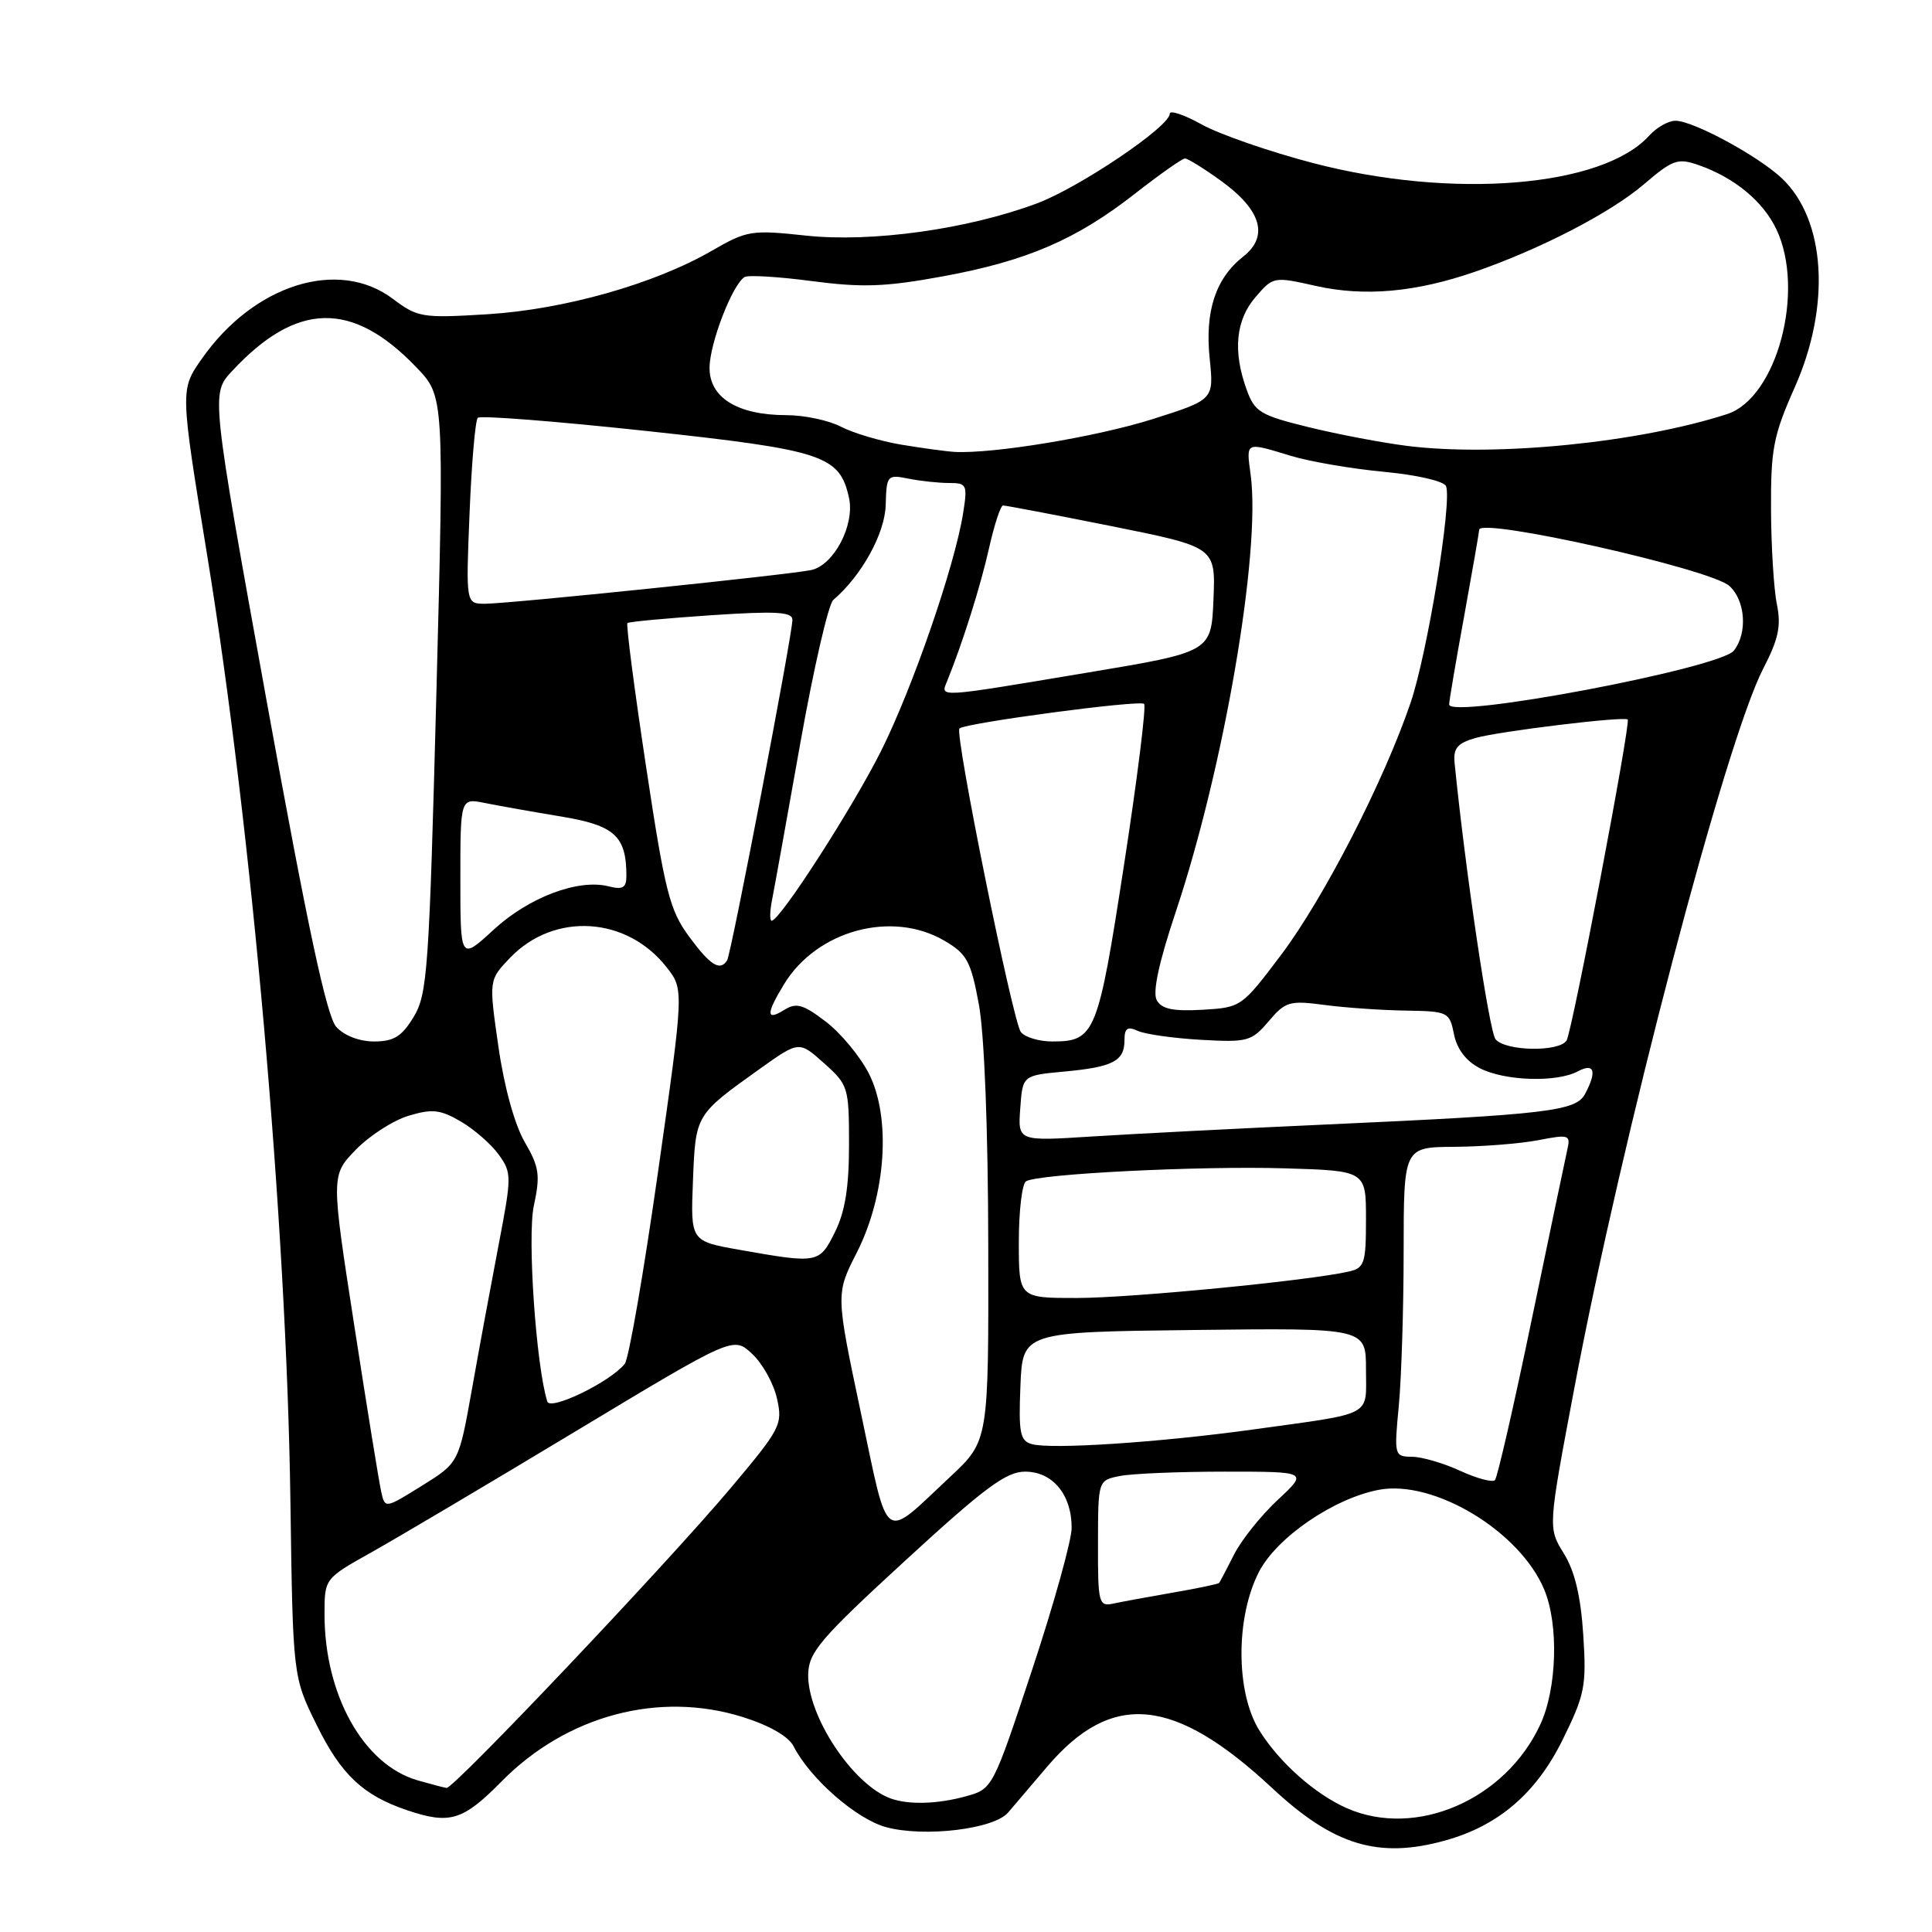 <?xml version="1.0" encoding="UTF-8" standalone="no"?>
<!DOCTYPE svg PUBLIC "-//W3C//DTD SVG 1.1//EN" "http://www.w3.org/Graphics/SVG/1.1/DTD/svg11.dtd" >
<svg xmlns="http://www.w3.org/2000/svg" xmlns:xlink="http://www.w3.org/1999/xlink" version="1.1" viewBox="0 0 256 256">
 <g >
 <path fill="currentColor"
d=" M 191.48 243.88 C 198.56 241.92 203.57 237.61 207.07 230.50 C 210.00 224.55 210.23 223.42 209.79 216.63 C 209.46 211.52 208.67 208.20 207.22 205.85 C 205.11 202.45 205.11 202.45 208.60 183.97 C 214.88 150.66 228.65 98.21 233.64 88.59 C 235.66 84.69 236.03 82.95 235.45 80.09 C 235.04 78.12 234.69 72.45 234.67 67.50 C 234.63 59.50 234.98 57.70 237.81 51.33 C 242.62 40.52 241.92 29.13 236.11 23.63 C 232.96 20.66 224.36 16.00 222.01 16.00 C 221.07 16.00 219.50 16.89 218.52 17.98 C 212.33 24.81 192.46 26.43 174.00 21.61 C 168.22 20.10 161.59 17.80 159.25 16.50 C 156.91 15.20 155.00 14.56 155.00 15.07 C 155.00 16.77 143.04 24.84 137.40 26.95 C 128.25 30.37 115.52 32.15 106.81 31.22 C 99.56 30.44 98.98 30.54 94.35 33.21 C 86.74 37.62 74.76 41.01 64.58 41.64 C 55.93 42.17 55.34 42.07 52.06 39.60 C 44.84 34.16 33.62 37.69 26.72 47.57 C 23.87 51.64 23.87 51.64 27.45 73.57 C 33.33 109.59 37.97 162.28 38.48 198.84 C 38.81 222.17 38.81 222.17 41.95 228.55 C 45.20 235.15 48.08 237.87 53.90 239.85 C 59.60 241.78 61.32 241.26 66.45 236.06 C 75.07 227.30 87.32 224.03 98.43 227.52 C 101.96 228.63 104.50 230.09 105.16 231.40 C 107.35 235.69 113.50 241.06 117.42 242.11 C 122.49 243.48 131.71 242.37 133.58 240.17 C 134.37 239.25 136.69 236.52 138.75 234.10 C 147.33 224.02 155.57 224.81 168.58 236.94 C 176.72 244.53 182.66 246.33 191.48 243.88 Z  M 178.50 239.61 C 174.25 237.75 169.49 233.52 166.85 229.26 C 163.73 224.21 163.72 214.27 166.83 208.26 C 169.20 203.70 176.72 198.55 182.69 197.41 C 189.98 196.02 201.39 202.89 204.62 210.63 C 206.56 215.27 206.31 223.73 204.10 228.50 C 199.49 238.48 187.65 243.61 178.50 239.61 Z  M 118.00 238.30 C 112.98 236.47 106.94 227.32 107.09 221.79 C 107.18 218.90 108.74 217.08 119.99 206.75 C 130.48 197.11 133.33 195.00 135.83 195.00 C 139.48 195.00 142.00 198.04 142.00 202.44 C 142.00 204.09 139.65 212.54 136.77 221.23 C 131.56 236.97 131.52 237.04 128.02 238.01 C 124.23 239.06 120.41 239.17 118.00 238.30 Z  M 55.32 235.90 C 48.17 233.83 43.00 224.59 43.00 213.90 C 43.00 209.17 43.00 209.17 49.25 205.67 C 52.69 203.74 64.88 196.52 76.33 189.62 C 97.17 177.07 97.17 177.07 99.65 179.38 C 101.02 180.65 102.51 183.31 102.95 185.30 C 103.73 188.76 103.47 189.27 96.79 197.21 C 88.39 207.19 60.11 237.04 59.17 236.91 C 58.80 236.86 57.07 236.40 55.32 235.90 Z  M 145.49 204.54 C 145.50 196.15 145.50 196.15 148.38 195.58 C 149.96 195.26 156.22 195.00 162.29 195.00 C 173.33 195.00 173.33 195.00 169.30 198.75 C 167.09 200.81 164.48 204.07 163.51 206.00 C 162.54 207.93 161.65 209.61 161.54 209.75 C 161.42 209.89 158.66 210.47 155.41 211.03 C 152.16 211.59 148.59 212.25 147.49 212.49 C 145.59 212.89 145.47 212.42 145.49 204.54 Z  M 114.06 187.15 C 110.74 171.45 110.74 171.45 113.53 165.97 C 117.41 158.34 118.10 148.09 115.13 142.25 C 113.97 139.98 111.40 136.88 109.42 135.37 C 106.40 133.07 105.52 132.82 103.91 133.82 C 101.50 135.33 101.49 134.34 103.90 130.40 C 108.24 123.28 118.18 120.58 125.12 124.64 C 128.12 126.39 128.64 127.34 129.70 133.06 C 130.43 136.96 130.93 149.62 130.95 165.21 C 131.00 190.92 131.00 190.92 125.92 195.67 C 116.81 204.19 117.83 204.93 114.06 187.15 Z  M 50.52 197.70 C 50.24 196.49 48.63 186.55 46.94 175.62 C 43.86 155.74 43.86 155.74 47.15 152.34 C 48.96 150.48 52.11 148.45 54.15 147.84 C 57.28 146.90 58.34 147.02 61.07 148.61 C 62.84 149.65 65.10 151.62 66.09 153.00 C 67.82 155.41 67.81 155.86 66.06 165.00 C 65.06 170.22 63.46 178.85 62.52 184.16 C 60.79 193.83 60.79 193.83 55.90 196.87 C 51.04 199.90 51.01 199.90 50.52 197.70 Z  M 193.50 194.90 C 191.30 193.88 188.42 193.04 187.11 193.03 C 184.75 193.00 184.72 192.88 185.35 186.25 C 185.70 182.54 185.99 173.31 185.99 165.75 C 186.00 152.00 186.00 152.00 192.75 151.96 C 196.46 151.93 201.45 151.54 203.83 151.08 C 207.92 150.29 208.13 150.36 207.67 152.37 C 207.41 153.54 205.27 163.72 202.93 175.00 C 200.59 186.28 198.41 195.78 198.09 196.12 C 197.77 196.46 195.70 195.91 193.50 194.90 Z  M 136.71 191.35 C 135.16 190.91 134.96 189.85 135.21 183.67 C 135.50 176.50 135.50 176.50 158.25 176.23 C 181.00 175.96 181.00 175.96 181.00 181.46 C 181.00 187.82 182.22 187.17 166.00 189.42 C 153.63 191.13 139.24 192.08 136.71 191.35 Z  M 72.52 185.71 C 71.03 180.98 69.86 163.92 70.73 159.80 C 71.61 155.70 71.46 154.65 69.52 151.31 C 68.19 149.02 66.80 143.99 66.04 138.67 C 64.77 129.85 64.77 129.85 67.59 126.91 C 73.42 120.83 83.05 121.41 88.33 128.17 C 90.63 131.10 90.63 131.10 87.19 155.30 C 85.30 168.61 83.32 180.05 82.78 180.72 C 80.87 183.11 72.92 186.97 72.52 185.71 Z  M 135.00 164.56 C 135.00 160.47 135.43 156.86 135.95 156.53 C 137.55 155.54 158.92 154.47 170.25 154.81 C 181.00 155.13 181.00 155.13 181.00 161.55 C 181.00 167.38 180.80 168.01 178.75 168.48 C 173.60 169.68 149.93 171.98 142.75 171.99 C 135.00 172.00 135.00 172.00 135.00 164.56 Z  M 98.00 165.61 C 91.50 164.46 91.50 164.46 91.82 156.48 C 92.17 147.66 92.12 147.74 100.69 141.62 C 105.88 137.92 105.88 137.92 109.19 140.88 C 112.40 143.75 112.50 144.06 112.50 151.67 C 112.50 157.30 111.98 160.55 110.64 163.25 C 108.57 167.42 108.41 167.45 98.00 165.61 Z  M 135.19 146.86 C 135.50 142.50 135.50 142.50 141.00 141.99 C 147.48 141.39 149.00 140.60 149.00 137.83 C 149.00 136.24 149.39 135.97 150.75 136.59 C 151.71 137.04 155.47 137.57 159.10 137.78 C 165.32 138.13 165.83 137.99 168.10 135.33 C 170.33 132.70 170.86 132.55 175.50 133.16 C 178.25 133.53 183.10 133.86 186.28 133.91 C 191.88 134.00 192.07 134.09 192.66 137.04 C 193.05 139.01 194.26 140.60 196.08 141.54 C 199.36 143.24 206.27 143.46 209.07 141.96 C 211.27 140.79 211.63 141.95 210.02 144.97 C 208.81 147.23 204.98 147.68 176.00 148.99 C 164.18 149.52 150.08 150.25 144.69 150.59 C 134.87 151.22 134.87 151.22 135.19 146.86 Z  M 198.17 137.71 C 197.33 136.69 194.15 115.25 192.74 101.08 C 192.55 99.15 193.12 98.47 195.50 97.79 C 198.61 96.90 215.22 94.88 215.68 95.34 C 216.11 95.78 208.33 136.65 207.58 137.87 C 206.62 139.42 199.49 139.30 198.17 137.71 Z  M 44.56 136.07 C 43.29 134.66 40.79 122.97 35.38 93.15 C 27.96 52.17 27.96 52.17 30.73 49.19 C 39.30 39.96 46.68 39.81 55.17 48.67 C 58.85 52.50 58.85 52.50 57.82 92.00 C 56.86 128.52 56.64 131.74 54.81 134.75 C 53.23 137.35 52.18 138.00 49.57 138.00 C 47.62 138.00 45.61 137.23 44.56 136.07 Z  M 135.27 136.75 C 134.19 135.36 126.47 97.20 127.13 96.53 C 127.87 95.80 151.04 92.71 151.60 93.27 C 151.90 93.57 150.70 103.19 148.93 114.66 C 145.48 137.06 145.10 138.00 139.43 138.00 C 137.68 138.00 135.81 137.44 135.27 136.75 Z  M 153.28 132.54 C 152.70 131.50 153.54 127.58 155.78 120.87 C 162.19 101.69 167.09 73.13 165.72 62.93 C 165.12 58.47 164.95 58.55 171.07 60.41 C 173.58 61.17 179.13 62.12 183.40 62.52 C 187.76 62.93 191.35 63.76 191.61 64.42 C 192.42 66.52 189.13 86.61 186.91 93.12 C 183.38 103.50 175.42 119.00 169.77 126.50 C 164.54 133.44 164.46 133.50 159.33 133.80 C 155.45 134.02 153.94 133.71 153.28 132.54 Z  M 91.30 124.09 C 88.73 120.60 88.11 118.15 85.60 101.53 C 84.05 91.28 82.94 82.74 83.14 82.56 C 83.34 82.38 88.34 81.92 94.25 81.52 C 102.85 80.95 105.00 81.07 105.00 82.13 C 105.00 84.10 96.90 126.35 96.35 127.24 C 95.42 128.74 94.13 127.94 91.30 124.09 Z  M 61.00 116.50 C 61.00 105.75 61.00 105.75 64.25 106.40 C 66.04 106.76 70.58 107.57 74.34 108.19 C 81.46 109.37 83.00 110.77 83.00 116.08 C 83.00 117.64 82.52 117.92 80.63 117.44 C 76.60 116.43 70.07 118.90 65.41 123.19 C 61.00 127.25 61.00 127.25 61.00 116.50 Z  M 102.30 119.25 C 102.60 117.74 104.28 108.40 106.04 98.50 C 107.80 88.60 109.77 80.05 110.41 79.50 C 114.17 76.29 117.26 70.69 117.36 66.91 C 117.47 62.98 117.56 62.86 120.36 63.42 C 121.95 63.74 124.38 64.00 125.75 64.00 C 128.12 64.00 128.22 64.22 127.61 68.05 C 126.49 75.04 120.92 91.17 116.75 99.50 C 112.97 107.05 103.34 122.00 102.25 122.00 C 101.98 122.00 102.00 120.76 102.30 119.25 Z  M 192.02 93.34 C 192.02 92.88 192.92 87.59 194.02 81.58 C 195.11 75.57 196.00 70.45 196.00 70.20 C 196.00 68.50 226.65 75.38 229.15 77.64 C 231.28 79.56 231.58 83.88 229.75 86.21 C 227.90 88.56 191.98 95.35 192.02 93.34 Z  M 125.50 90.25 C 127.58 85.12 129.93 77.65 131.05 72.65 C 131.75 69.54 132.58 66.99 132.91 66.98 C 133.23 66.97 139.71 68.20 147.29 69.72 C 161.08 72.49 161.08 72.49 160.79 79.44 C 160.50 86.39 160.50 86.39 144.00 89.14 C 123.96 92.49 124.60 92.45 125.50 90.25 Z  M 62.22 67.98 C 62.49 61.36 62.98 55.68 63.31 55.36 C 63.64 55.03 73.66 55.82 85.60 57.10 C 109.15 59.64 111.26 60.34 112.50 65.98 C 113.28 69.56 110.51 74.86 107.51 75.53 C 104.76 76.14 67.43 80.00 64.27 80.00 C 61.73 80.00 61.73 80.00 62.22 67.98 Z  M 119.43 58.92 C 116.64 58.45 113.04 57.38 111.43 56.54 C 109.82 55.70 106.57 55.01 104.20 55.01 C 97.72 55.00 93.99 52.69 94.02 48.72 C 94.04 45.48 97.04 37.71 98.66 36.71 C 99.13 36.42 103.16 36.66 107.60 37.25 C 114.26 38.12 117.30 38.02 124.87 36.63 C 136.02 34.59 142.61 31.76 150.42 25.64 C 153.68 23.09 156.65 21.00 157.02 21.00 C 157.40 21.00 159.56 22.35 161.83 23.99 C 167.13 27.83 168.15 31.31 164.75 33.98 C 161.07 36.88 159.64 41.22 160.29 47.52 C 160.85 52.96 160.85 52.96 152.68 55.55 C 145.27 57.89 131.59 60.15 126.50 59.88 C 125.40 59.82 122.22 59.38 119.43 58.92 Z  M 186.50 59.09 C 183.20 58.68 177.32 57.56 173.43 56.61 C 166.97 55.02 166.25 54.59 165.18 51.61 C 163.34 46.54 163.74 42.41 166.36 39.37 C 168.71 36.64 168.76 36.63 174.42 37.90 C 180.83 39.33 187.61 38.72 195.44 36.01 C 204.13 33.00 213.40 28.20 217.80 24.44 C 221.65 21.15 222.31 20.91 225.06 21.87 C 229.81 23.53 233.61 26.66 235.38 30.38 C 239.24 38.52 235.45 52.72 228.85 54.87 C 217.13 58.66 198.22 60.55 186.50 59.09 Z "/>
</g>
</svg>